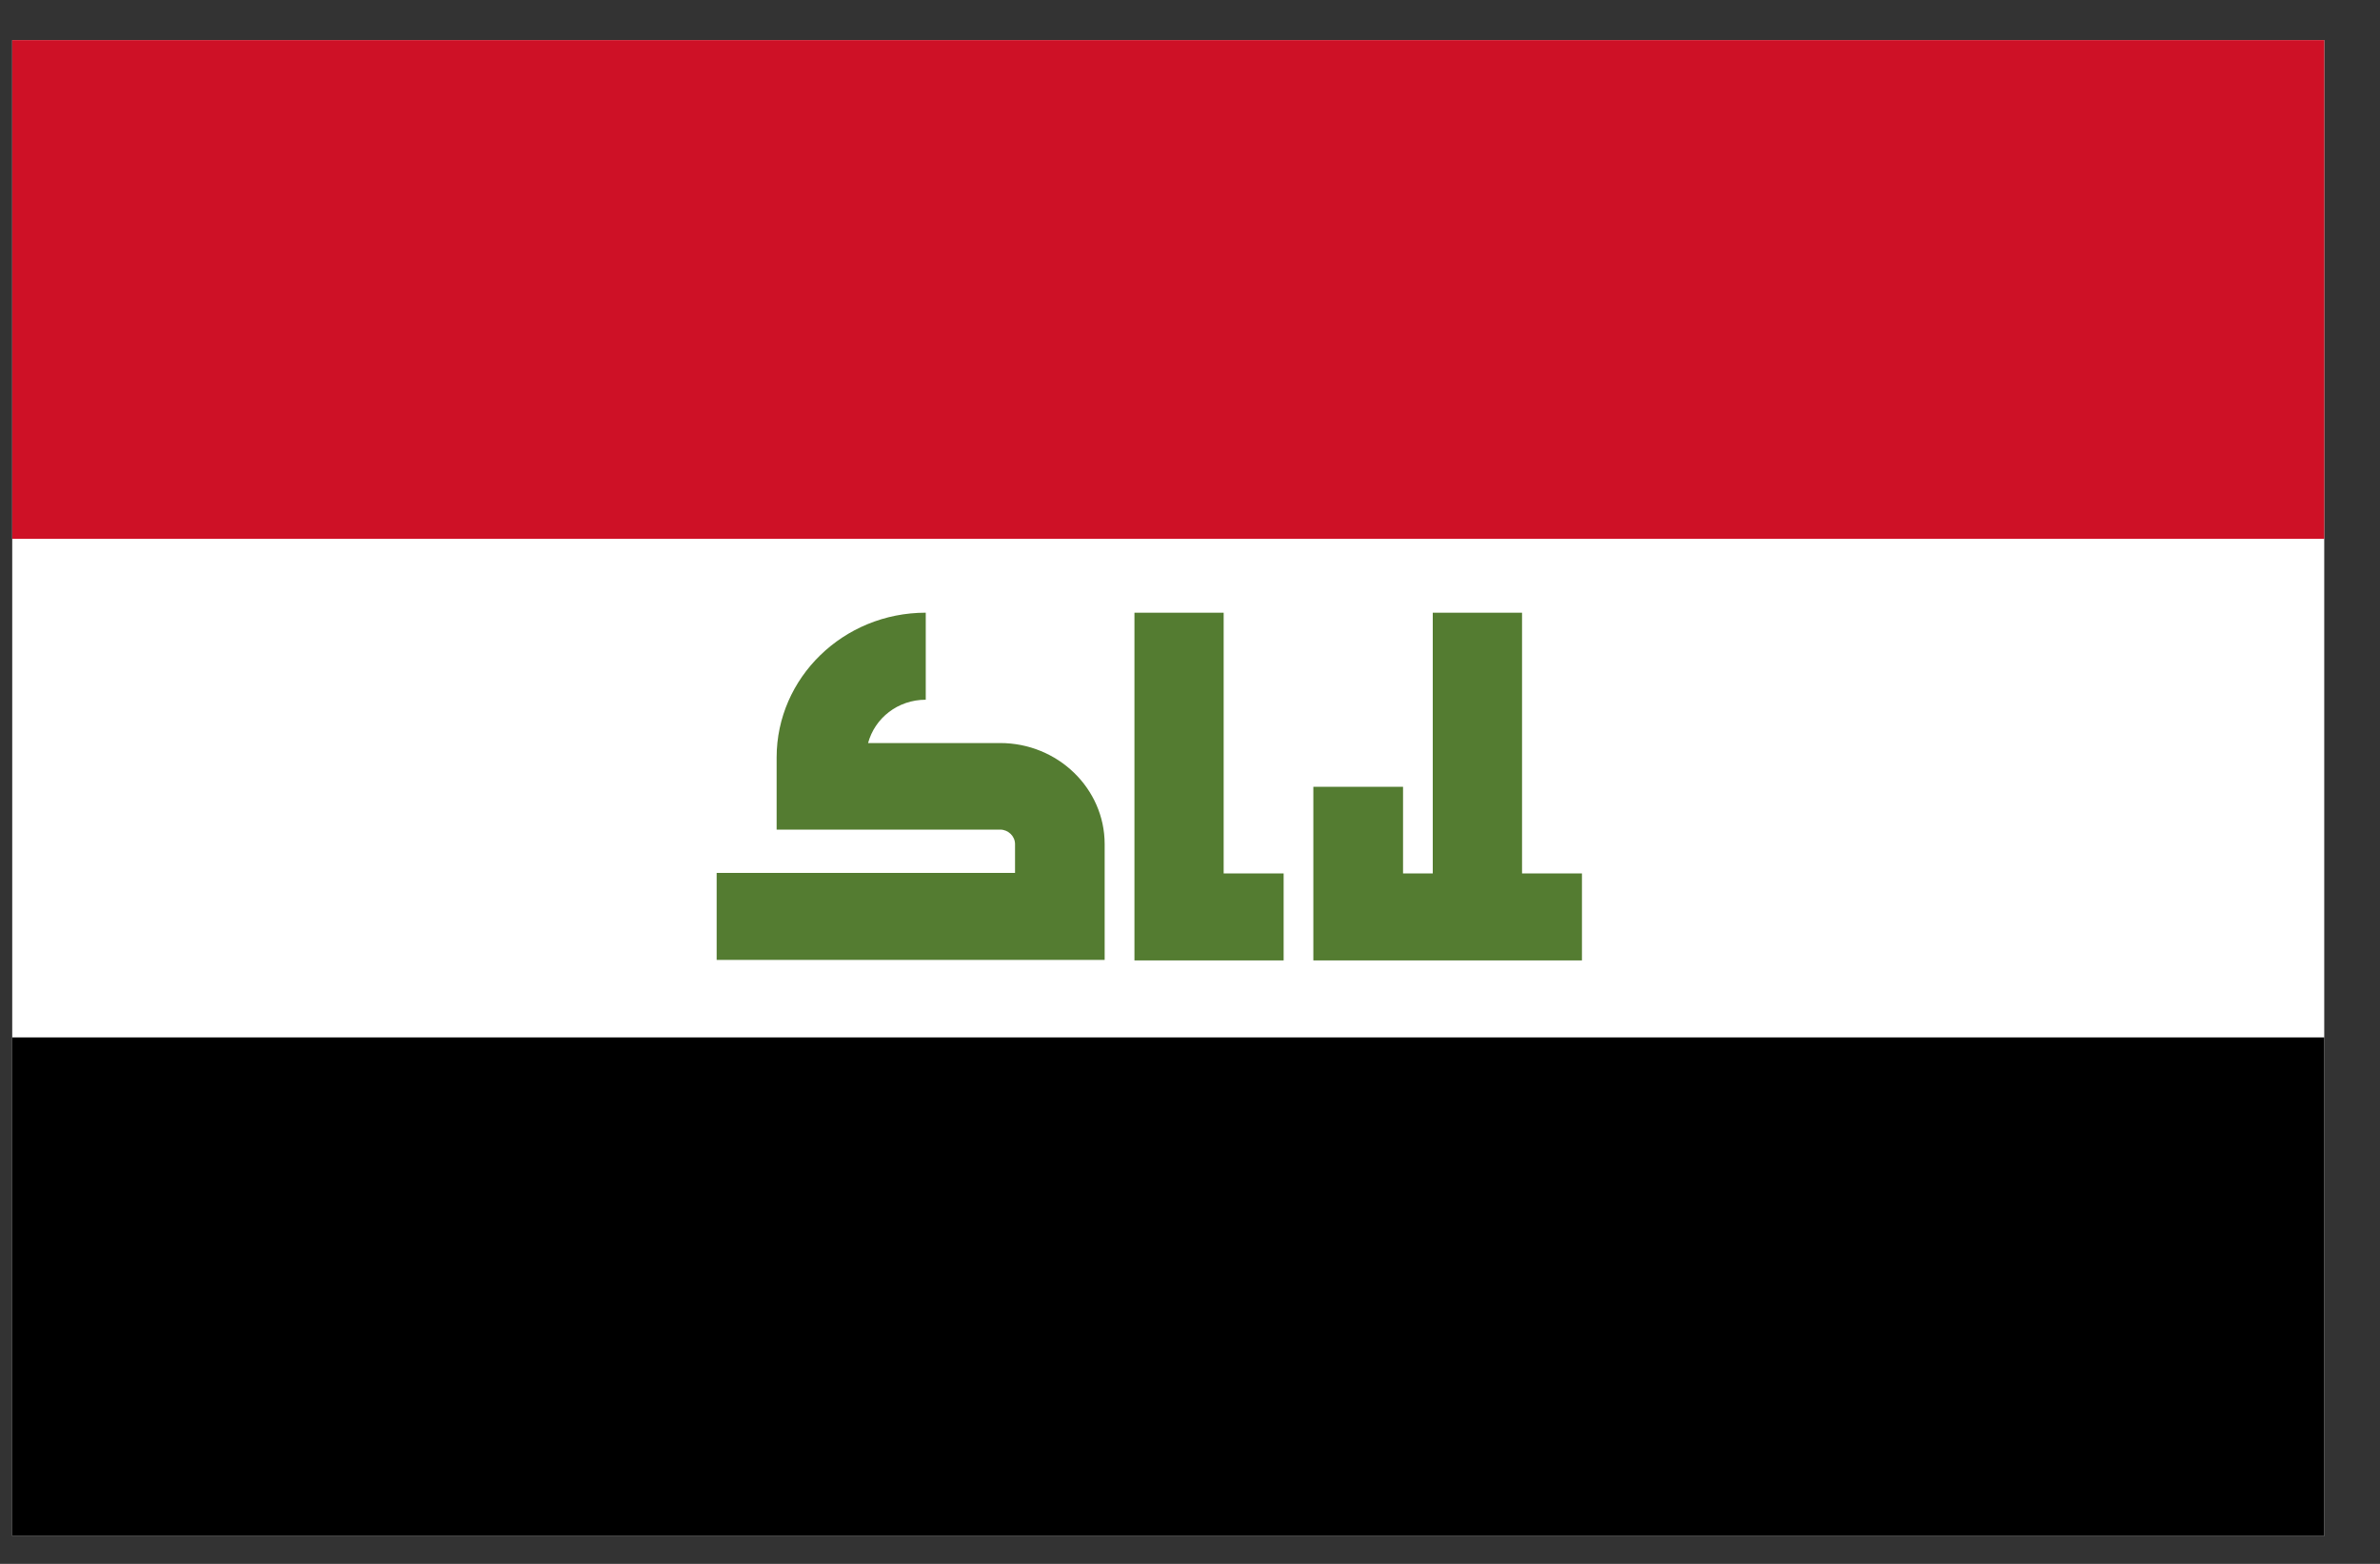 <svg width="35" height="23" viewBox="0 0 35 23" fill="none" xmlns="http://www.w3.org/2000/svg">
<rect x="0" y="0" width="35" height="23" fill="#333333" stroke="none"/>
<g clip-path="url(#clip0_1_6241)">
<path d="M0.18 0.59H34.18V22.59H0.18V0.59Z" fill="white"/>
<path d="M0.18 0.59H34.18V7.924H0.18V0.59Z" fill="#CE1126"/>
<path d="M0.18 15.257H34.18V22.59H0.18V15.257Z" fill="black"/>
<path d="M14.708 10.928H12.766C12.865 10.561 13.203 10.291 13.614 10.291V9.011C12.401 9.011 11.421 9.969 11.421 11.14V12.201H14.708C14.827 12.201 14.927 12.298 14.927 12.414V12.838H10.539V14.118H16.245V12.414C16.245 11.597 15.556 10.928 14.708 10.928ZM17.995 12.845V9.011H16.683V14.125H18.877V12.845H17.995ZM22.383 12.845V9.011H21.07V12.845H20.633V11.571H19.314V14.125H23.264V12.845H22.383Z" fill="#547C31"/>
</g>
<defs>
<clipPath id="clip0_1_6241">
<rect width="34" height="22" fill="white" transform="translate(0.18 0.59)"/>
</clipPath>
</defs>
</svg>
